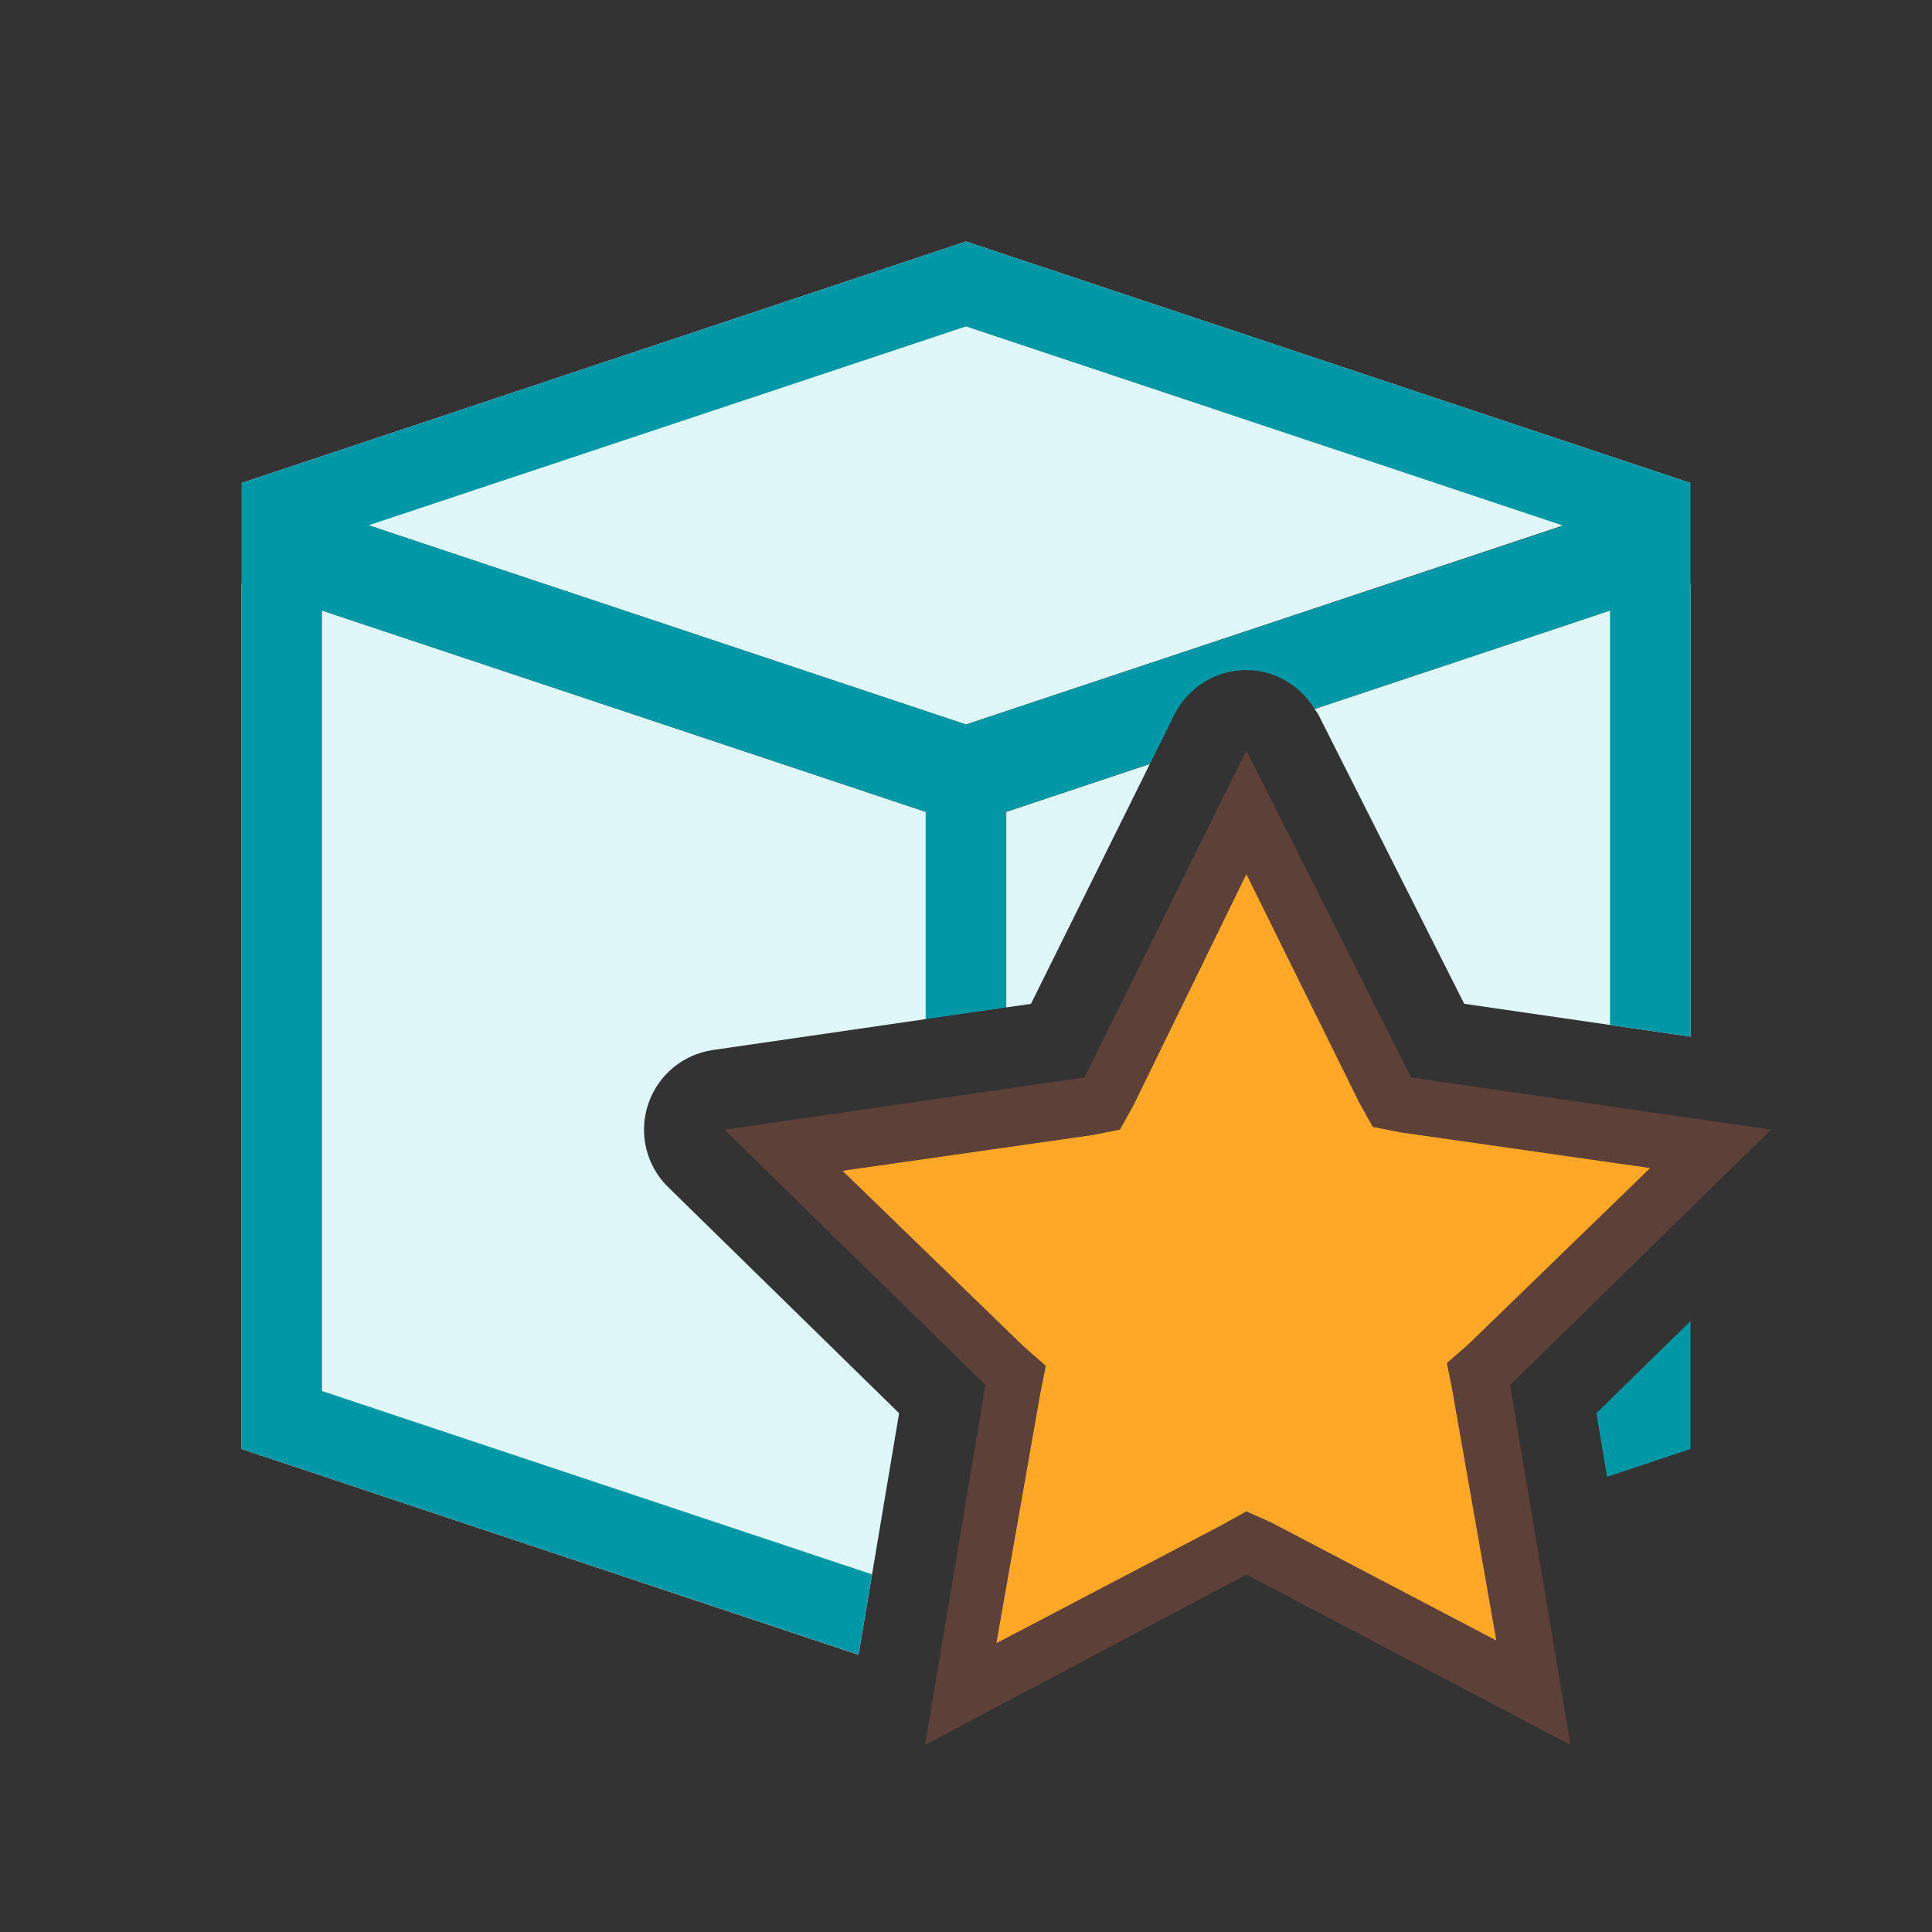 <svg enable-background="new 0 0 48 48" height="48" viewBox="0 0 48 48" width="48" xmlns="http://www.w3.org/2000/svg"><rect x="0" y="0" width="48" height="48" fill="#333333" stroke="none"/><path d="m24 6-18 6 18 6 18-6z" fill="#e0f7fa"/><path d="m30.966 18.648-4.026 8.121-8.94 1.297 6.483 6.346-1.501 8.94 7.984-4.231 8.052 4.231-1.501-8.94 6.483-6.346-8.94-1.297z" fill="#5d4037"/><path d="m30.966 21.719 2.798 5.664.341.614.682.136 6.21.887-4.504 4.367-.546.478.136.682 1.092 6.21-5.596-2.934-.614-.273-.614.341-5.596 2.934 1.092-6.21.136-.682-.546-.478-4.504-4.367 6.21-.887.682-.136.341-.614z" fill="#ffa726"/><g fill="#e0f7fa"><path d="m32.752 17.748 3.626 7.191 5.622.816v-11.255l-9.34 3.115c.028.047.067.084.092.133z"/><path d="m25.614 24.94 2.955-5.961-3.569 1.191v4.859z"/><path d="m22.338 35.111-5.737-5.616c-.544-.532-.738-1.326-.502-2.049s.862-1.25 1.614-1.359l5.287-.768v-5.149l-17-5.67v21.5l15.33 5.113z"/></g><path d="m21.665 39.115-13.665-4.555v-19.39l15 5v5.149l2-.29v-4.859l3.569-1.19.605-1.22c.337-.679 1.028-1.109 1.785-1.112h.007c.701 0 1.334.377 1.695.968l7.339-2.446v10.295l2 .29v-13.755l-18-6-18 6v24l15.33 5.11zm2.335-31.005 14.84 4.95-14.84 4.94-14.84-4.95z" fill="#0097a7"/><path d="m39.662 35.111.266 1.58 2.072-.691v-3.178z" fill="#0097a7"/></svg>